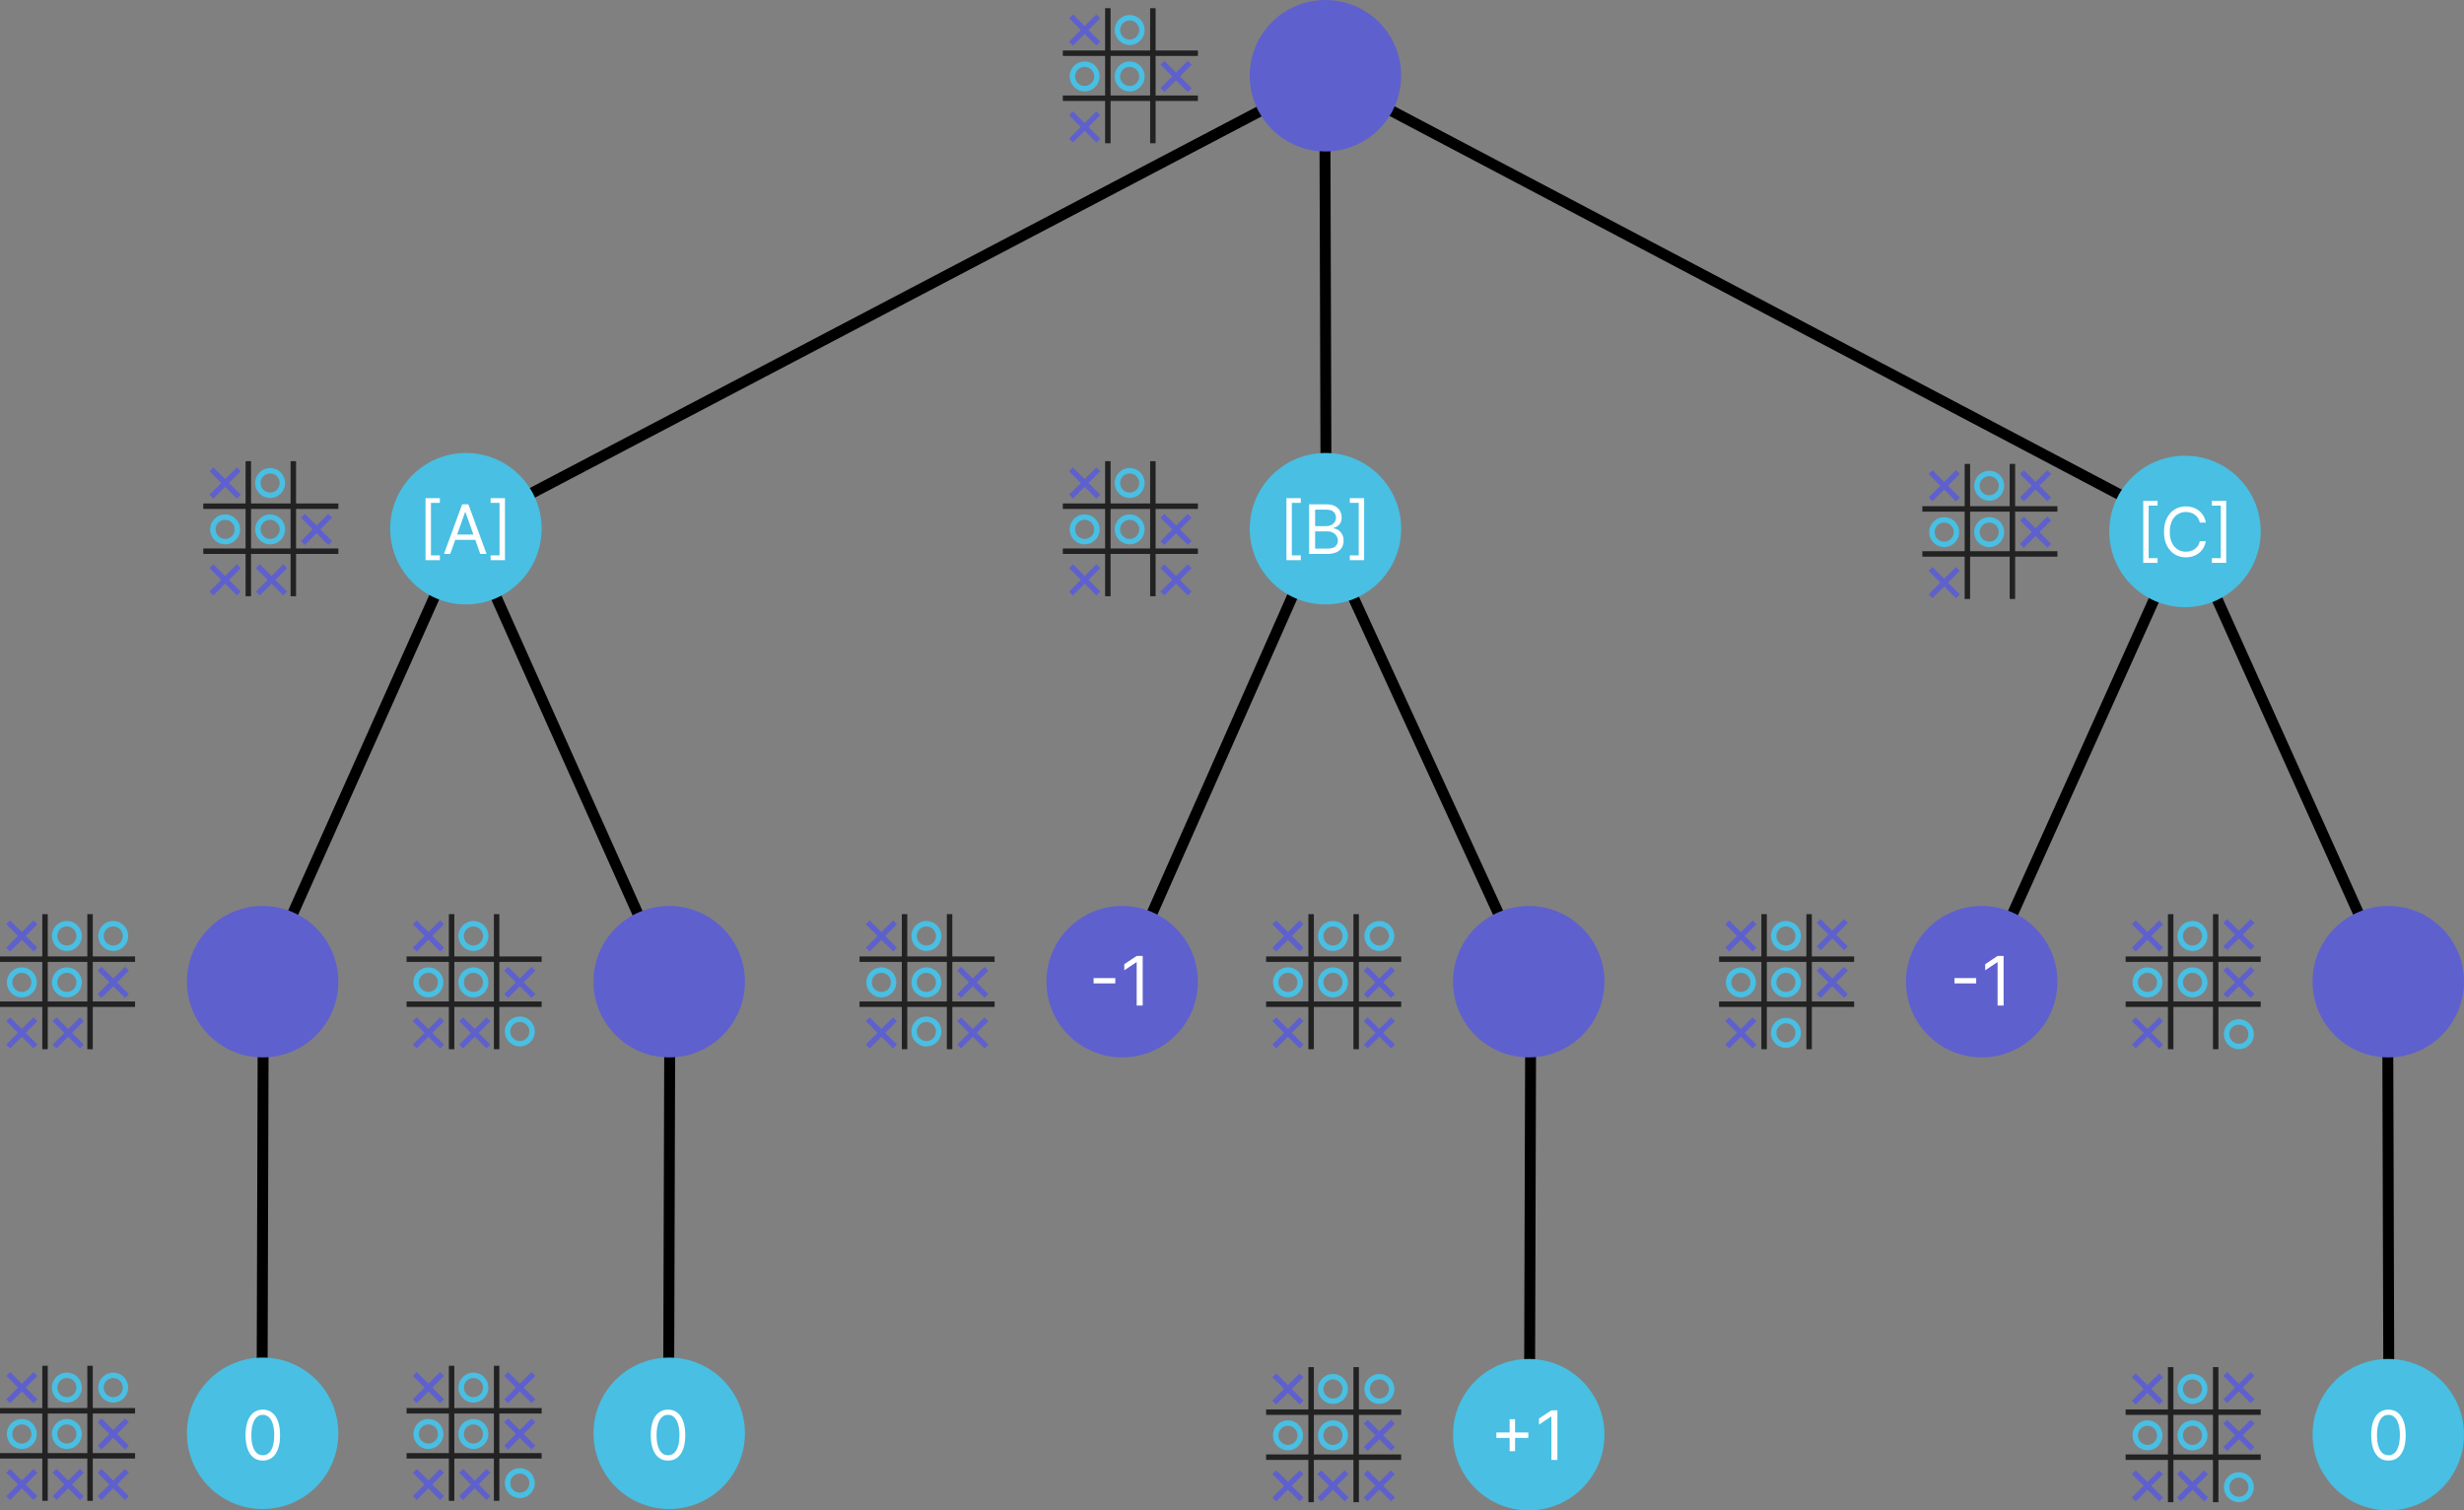 <svg width="1806" height="1107" viewBox="0 0 1806 1107" fill="none" xmlns="http://www.w3.org/2000/svg">
<rect x="0" y="0" width="1806" height="1107" fill="#808080" stroke="none"/>
<path d="M972 56L341 387" stroke="black" stroke-width="8"/>
<path d="M971 56L972 388" stroke="black" stroke-width="8"/>
<path d="M192 720L341 387" stroke="black" stroke-width="8"/>
<path d="M193 720L192 1052" stroke="black" stroke-width="8"/>
<path d="M490 720L341 387" stroke="black" stroke-width="8"/>
<path d="M822 720L969 388" stroke="black" stroke-width="8"/>
<path d="M1121 719L969 388" stroke="black" stroke-width="8"/>
<path d="M1453 719L1602 388" stroke="black" stroke-width="8"/>
<path d="M1751 719L1602 388" stroke="black" stroke-width="8"/>
<path d="M1750 719L1751 1051" stroke="black" stroke-width="8"/>
<path d="M1122 719L1121 1051" stroke="black" stroke-width="8"/>
<path d="M491 720L490 1051" stroke="black" stroke-width="8"/>
<path d="M972 56L1602 388" stroke="black" stroke-width="8"/>
<path d="M812 6L812 105" stroke="#222222" stroke-width="4"/>
<path d="M845 6L845 105" stroke="#222222" stroke-width="4"/>
<path d="M779 39H878" stroke="#222222" stroke-width="4"/>
<path d="M779 72H878" stroke="#222222" stroke-width="4"/>
<circle cx="828" cy="56" r="9" stroke="#48BFE3" stroke-width="4"/>
<circle cx="828" cy="22" r="9" stroke="#48BFE3" stroke-width="4"/>
<circle cx="795" cy="56" r="9" stroke="#48BFE3" stroke-width="4"/>
<path d="M785 12L805 32" stroke="#5E60CE" stroke-width="4"/>
<path d="M785 32L805 12" stroke="#5E60CE" stroke-width="4"/>
<path d="M785 83L805 103" stroke="#5E60CE" stroke-width="4"/>
<path d="M785 103L805 83" stroke="#5E60CE" stroke-width="4"/>
<path d="M852 46L872 66" stroke="#5E60CE" stroke-width="4"/>
<path d="M852 66L872 46" stroke="#5E60CE" stroke-width="4"/>
<circle cx="971.5" cy="55.5" r="55.5" fill="#5E60CE"/>
<path d="M812 338L812 437" stroke="#222222" stroke-width="4"/>
<path d="M845 338L845 437" stroke="#222222" stroke-width="4"/>
<path d="M779 371H878" stroke="#222222" stroke-width="4"/>
<path d="M779 404H878" stroke="#222222" stroke-width="4"/>
<circle cx="828" cy="388" r="9" stroke="#48BFE3" stroke-width="4"/>
<circle cx="828" cy="354" r="9" stroke="#48BFE3" stroke-width="4"/>
<circle cx="795" cy="388" r="9" stroke="#48BFE3" stroke-width="4"/>
<path d="M785 344L805 364" stroke="#5E60CE" stroke-width="4"/>
<path d="M785 364L805 344" stroke="#5E60CE" stroke-width="4"/>
<path d="M785 415L805 435" stroke="#5E60CE" stroke-width="4"/>
<path d="M785 435L805 415" stroke="#5E60CE" stroke-width="4"/>
<path d="M852 415L872 435" stroke="#5E60CE" stroke-width="4"/>
<path d="M852 435L872 415" stroke="#5E60CE" stroke-width="4"/>
<path d="M852 378L872 398" stroke="#5E60CE" stroke-width="4"/>
<path d="M852 398L872 378" stroke="#5E60CE" stroke-width="4"/>
<circle cx="971.5" cy="387.5" r="55.5" fill="#48BFE3"/>
<path d="M1442 340L1442 439" stroke="#222222" stroke-width="4"/>
<path d="M1475 340L1475 439" stroke="#222222" stroke-width="4"/>
<path d="M1409 373H1508" stroke="#222222" stroke-width="4"/>
<path d="M1409 406H1508" stroke="#222222" stroke-width="4"/>
<circle cx="1458" cy="390" r="9" stroke="#48BFE3" stroke-width="4"/>
<circle cx="1458" cy="356" r="9" stroke="#48BFE3" stroke-width="4"/>
<circle cx="1425" cy="390" r="9" stroke="#48BFE3" stroke-width="4"/>
<path d="M1415 346L1435 366" stroke="#5E60CE" stroke-width="4"/>
<path d="M1415 366L1435 346" stroke="#5E60CE" stroke-width="4"/>
<path d="M1415 417L1435 437" stroke="#5E60CE" stroke-width="4"/>
<path d="M1415 437L1435 417" stroke="#5E60CE" stroke-width="4"/>
<path d="M1482 380L1502 400" stroke="#5E60CE" stroke-width="4"/>
<path d="M1482 400L1502 380" stroke="#5E60CE" stroke-width="4"/>
<path d="M1482 346L1502 366" stroke="#5E60CE" stroke-width="4"/>
<path d="M1482 366L1502 346" stroke="#5E60CE" stroke-width="4"/>
<circle cx="1601.5" cy="389.5" r="55.5" fill="#48BFE3"/>
<path d="M33 670L33 769" stroke="#222222" stroke-width="4"/>
<path d="M66 670L66 769" stroke="#222222" stroke-width="4"/>
<path d="M0 703H99" stroke="#222222" stroke-width="4"/>
<path d="M0 736H99" stroke="#222222" stroke-width="4"/>
<circle cx="49" cy="720" r="9" stroke="#48BFE3" stroke-width="4"/>
<circle cx="49" cy="686" r="9" stroke="#48BFE3" stroke-width="4"/>
<circle cx="83" cy="686" r="9" stroke="#48BFE3" stroke-width="4"/>
<circle cx="16" cy="720" r="9" stroke="#48BFE3" stroke-width="4"/>
<path d="M6 676L26 696" stroke="#5E60CE" stroke-width="4"/>
<path d="M6 696L26 676" stroke="#5E60CE" stroke-width="4"/>
<path d="M6 747L26 767" stroke="#5E60CE" stroke-width="4"/>
<path d="M6 767L26 747" stroke="#5E60CE" stroke-width="4"/>
<path d="M73 710L93 730" stroke="#5E60CE" stroke-width="4"/>
<path d="M73 730L93 710" stroke="#5E60CE" stroke-width="4"/>
<path d="M40 747L60 767" stroke="#5E60CE" stroke-width="4"/>
<path d="M40 767L60 747" stroke="#5E60CE" stroke-width="4"/>
<circle cx="192.5" cy="719.5" r="55.5" fill="#5E60CE"/>
<path d="M331 670L331 769" stroke="#222222" stroke-width="4"/>
<path d="M364 670L364 769" stroke="#222222" stroke-width="4"/>
<path d="M298 703H397" stroke="#222222" stroke-width="4"/>
<path d="M298 736H397" stroke="#222222" stroke-width="4"/>
<circle cx="347" cy="720" r="9" stroke="#48BFE3" stroke-width="4"/>
<circle cx="381" cy="756" r="9" stroke="#48BFE3" stroke-width="4"/>
<circle cx="347" cy="686" r="9" stroke="#48BFE3" stroke-width="4"/>
<circle cx="314" cy="720" r="9" stroke="#48BFE3" stroke-width="4"/>
<path d="M304 676L324 696" stroke="#5E60CE" stroke-width="4"/>
<path d="M304 696L324 676" stroke="#5E60CE" stroke-width="4"/>
<path d="M304 747L324 767" stroke="#5E60CE" stroke-width="4"/>
<path d="M304 767L324 747" stroke="#5E60CE" stroke-width="4"/>
<path d="M371 710L391 730" stroke="#5E60CE" stroke-width="4"/>
<path d="M371 730L391 710" stroke="#5E60CE" stroke-width="4"/>
<path d="M338 747L358 767" stroke="#5E60CE" stroke-width="4"/>
<path d="M338 767L358 747" stroke="#5E60CE" stroke-width="4"/>
<circle cx="490.5" cy="719.5" r="55.5" fill="#5E60CE"/>
<path d="M663 670L663 769" stroke="#222222" stroke-width="4"/>
<path d="M696 670L696 769" stroke="#222222" stroke-width="4"/>
<path d="M630 703H729" stroke="#222222" stroke-width="4"/>
<path d="M630 736H729" stroke="#222222" stroke-width="4"/>
<circle cx="679" cy="720" r="9" stroke="#48BFE3" stroke-width="4"/>
<circle cx="679" cy="756" r="9" stroke="#48BFE3" stroke-width="4"/>
<circle cx="679" cy="686" r="9" stroke="#48BFE3" stroke-width="4"/>
<circle cx="646" cy="720" r="9" stroke="#48BFE3" stroke-width="4"/>
<path d="M636 676L656 696" stroke="#5E60CE" stroke-width="4"/>
<path d="M636 696L656 676" stroke="#5E60CE" stroke-width="4"/>
<path d="M636 747L656 767" stroke="#5E60CE" stroke-width="4"/>
<path d="M636 767L656 747" stroke="#5E60CE" stroke-width="4"/>
<path d="M703 710L723 730" stroke="#5E60CE" stroke-width="4"/>
<path d="M703 730L723 710" stroke="#5E60CE" stroke-width="4"/>
<path d="M703 747L723 767" stroke="#5E60CE" stroke-width="4"/>
<path d="M703 767L723 747" stroke="#5E60CE" stroke-width="4"/>
<circle cx="822.5" cy="719.5" r="55.5" fill="#5E60CE"/>
<path d="M961 670L961 769" stroke="#222222" stroke-width="4"/>
<path d="M994 670L994 769" stroke="#222222" stroke-width="4"/>
<path d="M928 703H1027" stroke="#222222" stroke-width="4"/>
<path d="M928 736H1027" stroke="#222222" stroke-width="4"/>
<circle cx="977" cy="720" r="9" stroke="#48BFE3" stroke-width="4"/>
<circle cx="977" cy="686" r="9" stroke="#48BFE3" stroke-width="4"/>
<circle cx="1011" cy="686" r="9" stroke="#48BFE3" stroke-width="4"/>
<circle cx="944" cy="720" r="9" stroke="#48BFE3" stroke-width="4"/>
<path d="M934 676L954 696" stroke="#5E60CE" stroke-width="4"/>
<path d="M934 696L954 676" stroke="#5E60CE" stroke-width="4"/>
<path d="M934 747L954 767" stroke="#5E60CE" stroke-width="4"/>
<path d="M934 767L954 747" stroke="#5E60CE" stroke-width="4"/>
<path d="M1001 710L1021 730" stroke="#5E60CE" stroke-width="4"/>
<path d="M1001 730L1021 710" stroke="#5E60CE" stroke-width="4"/>
<path d="M1001 747L1021 767" stroke="#5E60CE" stroke-width="4"/>
<path d="M1001 767L1021 747" stroke="#5E60CE" stroke-width="4"/>
<circle cx="1120.5" cy="719.5" r="55.5" fill="#5E60CE"/>
<path d="M1293 670L1293 769" stroke="#222222" stroke-width="4"/>
<path d="M1326 670L1326 769" stroke="#222222" stroke-width="4"/>
<path d="M1260 703H1359" stroke="#222222" stroke-width="4"/>
<path d="M1260 736H1359" stroke="#222222" stroke-width="4"/>
<circle cx="1309" cy="720" r="9" stroke="#48BFE3" stroke-width="4"/>
<circle cx="1309" cy="757" r="9" stroke="#48BFE3" stroke-width="4"/>
<circle cx="1309" cy="686" r="9" stroke="#48BFE3" stroke-width="4"/>
<circle cx="1276" cy="720" r="9" stroke="#48BFE3" stroke-width="4"/>
<path d="M1266 676L1286 696" stroke="#5E60CE" stroke-width="4"/>
<path d="M1266 696L1286 676" stroke="#5E60CE" stroke-width="4"/>
<path d="M1266 747L1286 767" stroke="#5E60CE" stroke-width="4"/>
<path d="M1266 767L1286 747" stroke="#5E60CE" stroke-width="4"/>
<path d="M1333 710L1353 730" stroke="#5E60CE" stroke-width="4"/>
<path d="M1333 730L1353 710" stroke="#5E60CE" stroke-width="4"/>
<path d="M1333 675L1353 695" stroke="#5E60CE" stroke-width="4"/>
<path d="M1333 695L1353 675" stroke="#5E60CE" stroke-width="4"/>
<circle cx="1452.5" cy="719.5" r="55.5" fill="#5E60CE"/>
<path d="M1591 670L1591 769" stroke="#222222" stroke-width="4"/>
<path d="M1624 670L1624 769" stroke="#222222" stroke-width="4"/>
<path d="M1558 703H1657" stroke="#222222" stroke-width="4"/>
<path d="M1558 736H1657" stroke="#222222" stroke-width="4"/>
<circle cx="1607" cy="720" r="9" stroke="#48BFE3" stroke-width="4"/>
<circle cx="1641" cy="758" r="9" stroke="#48BFE3" stroke-width="4"/>
<circle cx="1607" cy="686" r="9" stroke="#48BFE3" stroke-width="4"/>
<circle cx="1574" cy="720" r="9" stroke="#48BFE3" stroke-width="4"/>
<path d="M1564 676L1584 696" stroke="#5E60CE" stroke-width="4"/>
<path d="M1564 696L1584 676" stroke="#5E60CE" stroke-width="4"/>
<path d="M1564 747L1584 767" stroke="#5E60CE" stroke-width="4"/>
<path d="M1564 767L1584 747" stroke="#5E60CE" stroke-width="4"/>
<path d="M1631 710L1651 730" stroke="#5E60CE" stroke-width="4"/>
<path d="M1631 730L1651 710" stroke="#5E60CE" stroke-width="4"/>
<path d="M1631 675L1651 695" stroke="#5E60CE" stroke-width="4"/>
<path d="M1631 695L1651 675" stroke="#5E60CE" stroke-width="4"/>
<circle cx="1750.5" cy="719.5" r="55.5" fill="#5E60CE"/>
<path d="M182 338L182 437" stroke="#222222" stroke-width="4"/>
<path d="M215 338L215 437" stroke="#222222" stroke-width="4"/>
<path d="M149 371H248" stroke="#222222" stroke-width="4"/>
<path d="M149 404H248" stroke="#222222" stroke-width="4"/>
<circle cx="198" cy="388" r="9" stroke="#48BFE3" stroke-width="4"/>
<circle cx="198" cy="354" r="9" stroke="#48BFE3" stroke-width="4"/>
<circle cx="165" cy="388" r="9" stroke="#48BFE3" stroke-width="4"/>
<path d="M155 344L175 364" stroke="#5E60CE" stroke-width="4"/>
<path d="M155 364L175 344" stroke="#5E60CE" stroke-width="4"/>
<path d="M155 415L175 435" stroke="#5E60CE" stroke-width="4"/>
<path d="M155 435L175 415" stroke="#5E60CE" stroke-width="4"/>
<path d="M222 378L242 398" stroke="#5E60CE" stroke-width="4"/>
<path d="M222 398L242 378" stroke="#5E60CE" stroke-width="4"/>
<path d="M189 415L209 435" stroke="#5E60CE" stroke-width="4"/>
<path d="M189 435L209 415" stroke="#5E60CE" stroke-width="4"/>
<circle cx="341.5" cy="387.5" r="55.5" fill="#48BFE3"/>
<path d="M33 1001L33 1100" stroke="#222222" stroke-width="4"/>
<path d="M66 1001L66 1100" stroke="#222222" stroke-width="4"/>
<path d="M0 1034H99" stroke="#222222" stroke-width="4"/>
<path d="M0 1067H99" stroke="#222222" stroke-width="4"/>
<circle cx="49" cy="1051" r="9" stroke="#48BFE3" stroke-width="4"/>
<circle cx="49" cy="1017" r="9" stroke="#48BFE3" stroke-width="4"/>
<circle cx="83" cy="1017" r="9" stroke="#48BFE3" stroke-width="4"/>
<circle cx="16" cy="1051" r="9" stroke="#48BFE3" stroke-width="4"/>
<path d="M6 1007L26 1027" stroke="#5E60CE" stroke-width="4"/>
<path d="M6 1027L26 1007" stroke="#5E60CE" stroke-width="4"/>
<path d="M6 1078L26 1098" stroke="#5E60CE" stroke-width="4"/>
<path d="M6 1098L26 1078" stroke="#5E60CE" stroke-width="4"/>
<path d="M73 1041L93 1061" stroke="#5E60CE" stroke-width="4"/>
<path d="M73 1061L93 1041" stroke="#5E60CE" stroke-width="4"/>
<path d="M73 1078L93 1098" stroke="#5E60CE" stroke-width="4"/>
<path d="M73 1098L93 1078" stroke="#5E60CE" stroke-width="4"/>
<path d="M40 1078L60 1098" stroke="#5E60CE" stroke-width="4"/>
<path d="M40 1098L60 1078" stroke="#5E60CE" stroke-width="4"/>
<circle cx="192.5" cy="1050.5" r="55.5" fill="#48BFE3"/>
<path d="M331 1001L331 1100" stroke="#222222" stroke-width="4"/>
<path d="M364 1001L364 1100" stroke="#222222" stroke-width="4"/>
<path d="M298 1034H397" stroke="#222222" stroke-width="4"/>
<path d="M298 1067H397" stroke="#222222" stroke-width="4"/>
<circle cx="347" cy="1051" r="9" stroke="#48BFE3" stroke-width="4"/>
<circle cx="381" cy="1087" r="9" stroke="#48BFE3" stroke-width="4"/>
<circle cx="347" cy="1017" r="9" stroke="#48BFE3" stroke-width="4"/>
<circle cx="314" cy="1051" r="9" stroke="#48BFE3" stroke-width="4"/>
<path d="M304 1007L324 1027" stroke="#5E60CE" stroke-width="4"/>
<path d="M304 1027L324 1007" stroke="#5E60CE" stroke-width="4"/>
<path d="M304 1078L324 1098" stroke="#5E60CE" stroke-width="4"/>
<path d="M304 1098L324 1078" stroke="#5E60CE" stroke-width="4"/>
<path d="M371 1041L391 1061" stroke="#5E60CE" stroke-width="4"/>
<path d="M371 1061L391 1041" stroke="#5E60CE" stroke-width="4"/>
<path d="M371 1007L391 1027" stroke="#5E60CE" stroke-width="4"/>
<path d="M371 1027L391 1007" stroke="#5E60CE" stroke-width="4"/>
<path d="M338 1078L358 1098" stroke="#5E60CE" stroke-width="4"/>
<path d="M338 1098L358 1078" stroke="#5E60CE" stroke-width="4"/>
<circle cx="490.5" cy="1050.5" r="55.5" fill="#48BFE3"/>
<path d="M961 1002L961 1101" stroke="#222222" stroke-width="4"/>
<path d="M994 1002L994 1101" stroke="#222222" stroke-width="4"/>
<path d="M928 1035H1027" stroke="#222222" stroke-width="4"/>
<path d="M928 1068H1027" stroke="#222222" stroke-width="4"/>
<circle cx="977" cy="1052" r="9" stroke="#48BFE3" stroke-width="4"/>
<circle cx="977" cy="1018" r="9" stroke="#48BFE3" stroke-width="4"/>
<circle cx="1011" cy="1018" r="9" stroke="#48BFE3" stroke-width="4"/>
<circle cx="944" cy="1052" r="9" stroke="#48BFE3" stroke-width="4"/>
<path d="M934 1008L954 1028" stroke="#5E60CE" stroke-width="4"/>
<path d="M934 1028L954 1008" stroke="#5E60CE" stroke-width="4"/>
<path d="M934 1079L954 1099" stroke="#5E60CE" stroke-width="4"/>
<path d="M934 1099L954 1079" stroke="#5E60CE" stroke-width="4"/>
<path d="M1001 1042L1021 1062" stroke="#5E60CE" stroke-width="4"/>
<path d="M1001 1062L1021 1042" stroke="#5E60CE" stroke-width="4"/>
<path d="M1001 1079L1021 1099" stroke="#5E60CE" stroke-width="4"/>
<path d="M1001 1099L1021 1079" stroke="#5E60CE" stroke-width="4"/>
<path d="M967 1079L987 1099" stroke="#5E60CE" stroke-width="4"/>
<path d="M967 1099L987 1079" stroke="#5E60CE" stroke-width="4"/>
<circle cx="1120.5" cy="1051.5" r="55.5" fill="#48BFE3"/>
<path d="M1591 1002L1591 1101" stroke="#222222" stroke-width="4"/>
<path d="M1624 1002L1624 1101" stroke="#222222" stroke-width="4"/>
<path d="M1558 1035H1657" stroke="#222222" stroke-width="4"/>
<path d="M1558 1068H1657" stroke="#222222" stroke-width="4"/>
<circle cx="1607" cy="1052" r="9" stroke="#48BFE3" stroke-width="4"/>
<circle cx="1641" cy="1090" r="9" stroke="#48BFE3" stroke-width="4"/>
<circle cx="1607" cy="1018" r="9" stroke="#48BFE3" stroke-width="4"/>
<circle cx="1574" cy="1052" r="9" stroke="#48BFE3" stroke-width="4"/>
<path d="M1564 1008L1584 1028" stroke="#5E60CE" stroke-width="4"/>
<path d="M1564 1028L1584 1008" stroke="#5E60CE" stroke-width="4"/>
<path d="M1564 1079L1584 1099" stroke="#5E60CE" stroke-width="4"/>
<path d="M1564 1099L1584 1079" stroke="#5E60CE" stroke-width="4"/>
<path d="M1597 1079L1617 1099" stroke="#5E60CE" stroke-width="4"/>
<path d="M1597 1099L1617 1079" stroke="#5E60CE" stroke-width="4"/>
<path d="M1631 1042L1651 1062" stroke="#5E60CE" stroke-width="4"/>
<path d="M1631 1062L1651 1042" stroke="#5E60CE" stroke-width="4"/>
<path d="M1631 1007L1651 1027" stroke="#5E60CE" stroke-width="4"/>
<path d="M1631 1027L1651 1007" stroke="#5E60CE" stroke-width="4"/>
<circle cx="1750.5" cy="1051.5" r="55.5" fill="#48BFE3"/>
<path d="M192.625 1070.5C189.95 1070.5 187.671 1069.77 185.789 1068.31C183.907 1066.85 182.469 1064.72 181.474 1061.94C180.48 1059.15 179.983 1055.77 179.983 1051.82C179.983 1047.89 180.48 1044.53 181.474 1041.75C182.481 1038.96 183.925 1036.83 185.807 1035.36C187.701 1033.88 189.973 1033.14 192.625 1033.14C195.277 1033.14 197.543 1033.88 199.425 1035.36C201.319 1036.83 202.763 1038.96 203.758 1041.75C204.764 1044.53 205.267 1047.89 205.267 1051.82C205.267 1055.77 204.77 1059.15 203.776 1061.94C202.781 1064.72 201.343 1066.85 199.461 1068.31C197.579 1069.77 195.3 1070.5 192.625 1070.5ZM192.625 1066.59C195.277 1066.59 197.336 1065.31 198.804 1062.76C200.272 1060.2 201.006 1056.55 201.006 1051.82C201.006 1048.67 200.668 1045.99 199.994 1043.77C199.331 1041.56 198.372 1039.87 197.117 1038.71C195.874 1037.55 194.377 1036.97 192.625 1036.97C189.997 1036.97 187.943 1038.27 186.464 1040.86C184.984 1043.44 184.244 1047.1 184.244 1051.82C184.244 1054.97 184.576 1057.64 185.239 1059.84C185.902 1062.05 186.854 1063.72 188.097 1064.87C189.352 1066.02 190.861 1066.59 192.625 1066.59Z" fill="white"/>
<path d="M311.895 410.545V365.091H322.406V368.571H315.872V407.065H322.406V410.545H311.895ZM330.01 406H325.394L338.746 369.636H343.291L356.644 406H352.027L341.161 375.389H340.877L330.01 406ZM331.715 391.795H350.323V395.702H331.715V391.795ZM370.12 365.091V410.545H359.609V407.065H366.143V368.571H359.609V365.091H370.12Z" fill="white"/>
<path d="M942.895 410.545V365.091H953.406V368.571H946.872V407.065H953.406V410.545H942.895ZM959.519 406V369.636H972.232C974.765 369.636 976.854 370.074 978.499 370.95C980.145 371.814 981.37 372.98 982.175 374.448C982.98 375.904 983.382 377.52 983.382 379.295C983.382 380.858 983.104 382.148 982.548 383.166C982.003 384.184 981.281 384.989 980.382 385.581C979.494 386.173 978.529 386.611 977.487 386.895V387.25C978.6 387.321 979.719 387.712 980.843 388.422C981.968 389.132 982.909 390.15 983.666 391.476C984.424 392.802 984.803 394.423 984.803 396.341C984.803 398.164 984.388 399.803 983.56 401.259C982.731 402.715 981.423 403.869 979.636 404.722C977.848 405.574 975.522 406 972.658 406H959.519ZM963.922 402.094H972.658C975.534 402.094 977.576 401.537 978.784 400.425C980.003 399.3 980.612 397.939 980.612 396.341C980.612 395.11 980.299 393.973 979.671 392.932C979.044 391.878 978.15 391.038 976.99 390.411C975.83 389.771 974.457 389.452 972.871 389.452H963.922V402.094ZM963.922 385.616H972.09C973.415 385.616 974.611 385.356 975.676 384.835C976.753 384.314 977.606 383.58 978.233 382.634C978.872 381.687 979.192 380.574 979.192 379.295C979.192 377.697 978.636 376.342 977.523 375.229C976.41 374.105 974.646 373.543 972.232 373.543H963.922V385.616ZM999.851 365.091V410.545H989.339V407.065H995.873V368.571H989.339V365.091H999.851Z" fill="white"/>
<path d="M1570.89 412.545V367.091H1581.41V370.571H1574.87V409.065H1581.41V412.545H1570.89ZM1616.78 383H1612.38C1612.12 381.733 1611.66 380.621 1611.01 379.662C1610.37 378.703 1609.59 377.898 1608.67 377.247C1607.75 376.584 1606.74 376.087 1605.63 375.756C1604.52 375.424 1603.36 375.259 1602.15 375.259C1599.95 375.259 1597.95 375.815 1596.17 376.928C1594.39 378.04 1592.98 379.68 1591.92 381.846C1590.88 384.012 1590.36 386.67 1590.36 389.818C1590.36 392.967 1590.88 395.624 1591.92 397.79C1592.98 399.957 1594.39 401.596 1596.17 402.709C1597.95 403.821 1599.95 404.378 1602.15 404.378C1603.36 404.378 1604.52 404.212 1605.63 403.881C1606.74 403.549 1607.75 403.058 1608.67 402.407C1609.59 401.744 1610.37 400.933 1611.01 399.974C1611.66 399.004 1612.12 397.891 1612.38 396.636H1616.78C1616.45 398.495 1615.84 400.158 1614.97 401.626C1614.09 403.094 1613 404.342 1611.7 405.372C1610.4 406.39 1608.94 407.165 1607.32 407.698C1605.71 408.231 1603.98 408.497 1602.15 408.497C1599.05 408.497 1596.29 407.74 1593.88 406.224C1591.46 404.709 1589.56 402.555 1588.18 399.761C1586.79 396.968 1586.1 393.653 1586.1 389.818C1586.1 385.983 1586.79 382.669 1588.18 379.875C1589.56 377.081 1591.46 374.927 1593.88 373.412C1596.29 371.897 1599.05 371.139 1602.15 371.139C1603.98 371.139 1605.71 371.406 1607.32 371.938C1608.94 372.471 1610.4 373.252 1611.7 374.282C1613 375.3 1614.09 376.543 1614.97 378.011C1615.84 379.467 1616.45 381.13 1616.78 383ZM1631.71 367.091V412.545H1621.2V409.065H1627.73V370.571H1621.2V367.091H1631.71Z" fill="white"/>
<path d="M489.625 1070.5C486.95 1070.5 484.671 1069.77 482.789 1068.31C480.907 1066.85 479.469 1064.72 478.474 1061.94C477.48 1059.15 476.983 1055.77 476.983 1051.82C476.983 1047.89 477.48 1044.53 478.474 1041.75C479.481 1038.96 480.925 1036.83 482.807 1035.36C484.701 1033.88 486.973 1033.14 489.625 1033.14C492.277 1033.14 494.543 1033.88 496.425 1035.36C498.319 1036.83 499.763 1038.96 500.758 1041.75C501.764 1044.53 502.267 1047.89 502.267 1051.82C502.267 1055.77 501.77 1059.15 500.776 1061.94C499.781 1064.72 498.343 1066.85 496.461 1068.31C494.579 1069.77 492.3 1070.5 489.625 1070.5ZM489.625 1066.59C492.277 1066.59 494.336 1065.31 495.804 1062.76C497.272 1060.2 498.006 1056.55 498.006 1051.82C498.006 1048.67 497.668 1045.99 496.994 1043.77C496.331 1041.56 495.372 1039.87 494.117 1038.71C492.874 1037.55 491.377 1036.97 489.625 1036.97C486.997 1036.97 484.943 1038.27 483.464 1040.86C481.984 1043.44 481.244 1047.1 481.244 1051.82C481.244 1054.97 481.576 1057.64 482.239 1059.84C482.902 1062.05 483.854 1063.72 485.097 1064.87C486.352 1066.02 487.861 1066.59 489.625 1066.59Z" fill="white"/>
<path d="M1750.62 1070.5C1747.95 1070.5 1745.67 1069.77 1743.79 1068.31C1741.91 1066.85 1740.47 1064.72 1739.47 1061.94C1738.48 1059.15 1737.98 1055.77 1737.98 1051.82C1737.98 1047.89 1738.48 1044.53 1739.47 1041.75C1740.48 1038.96 1741.92 1036.83 1743.81 1035.36C1745.7 1033.88 1747.97 1033.14 1750.62 1033.14C1753.28 1033.14 1755.54 1033.88 1757.43 1035.36C1759.32 1036.83 1760.76 1038.96 1761.76 1041.75C1762.76 1044.53 1763.27 1047.89 1763.27 1051.82C1763.27 1055.77 1762.77 1059.15 1761.78 1061.94C1760.78 1064.72 1759.34 1066.85 1757.46 1068.31C1755.58 1069.77 1753.3 1070.5 1750.62 1070.5ZM1750.62 1066.59C1753.28 1066.59 1755.34 1065.31 1756.8 1062.76C1758.27 1060.2 1759.01 1056.55 1759.01 1051.82C1759.01 1048.67 1758.67 1045.99 1757.99 1043.77C1757.33 1041.56 1756.37 1039.87 1755.12 1038.71C1753.87 1037.55 1752.38 1036.97 1750.62 1036.97C1748 1036.97 1745.94 1038.27 1744.46 1040.86C1742.98 1043.44 1742.24 1047.1 1742.24 1051.82C1742.24 1054.97 1742.58 1057.64 1743.24 1059.84C1743.9 1062.05 1744.85 1063.72 1746.1 1064.87C1747.35 1066.02 1748.86 1066.59 1750.62 1066.59Z" fill="white"/>
<path d="M1106.49 1063.61V1040.17H1110.47V1063.61H1106.49ZM1096.76 1053.88V1049.9H1120.2V1053.88H1096.76ZM1141.51 1033.64V1070H1137.1V1038.25H1136.89L1128.01 1044.15V1039.67L1137.1 1033.64H1141.51Z" fill="white"/>
<path d="M817.46 716.865V720.771H801.551V716.865H817.46ZM837.546 700.636V737H833.143V705.253H832.93L824.052 711.148V706.673L833.143 700.636H837.546Z" fill="white"/>
<path d="M1448.46 716.865V720.771H1432.55V716.865H1448.46ZM1468.55 700.636V737H1464.14V705.253H1463.93L1455.05 711.148V706.673L1464.14 700.636H1468.55Z" fill="white"/>
</svg>
